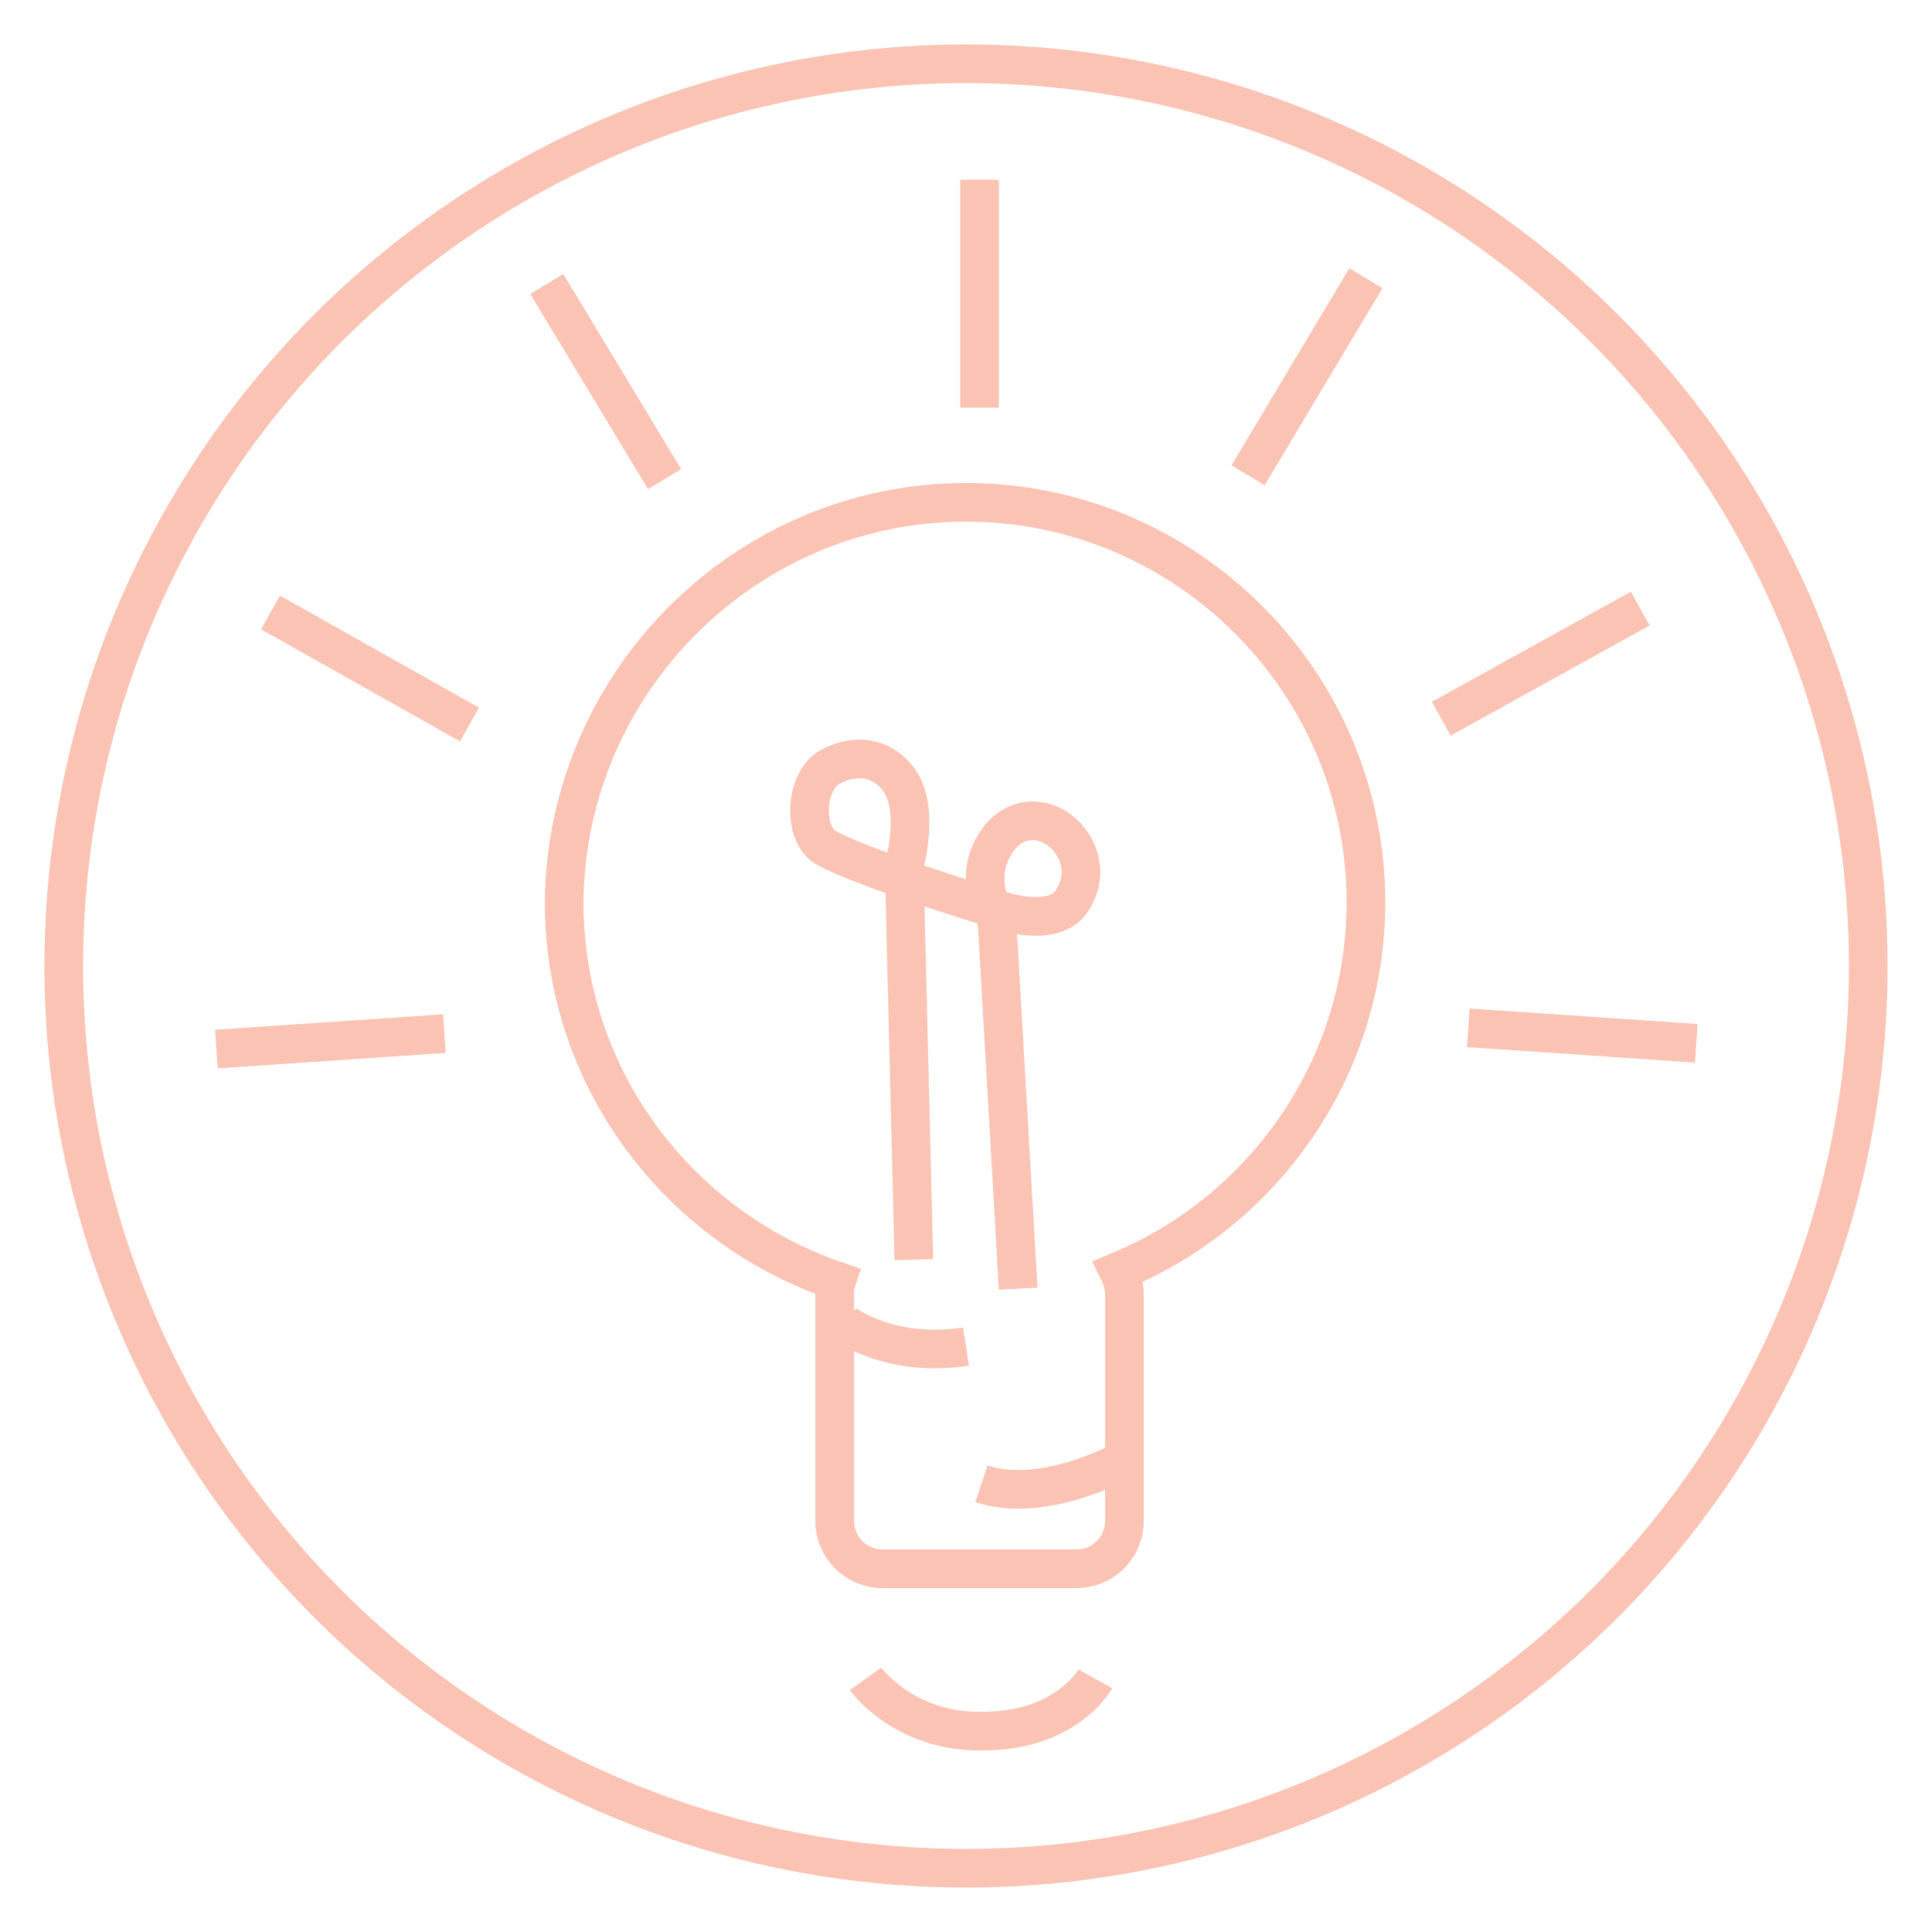 <?xml version="1.0" encoding="utf-8"?>
<!-- Generator: Adobe Illustrator 21.0.0, SVG Export Plug-In . SVG Version: 6.00 Build 0)  -->
<svg version="1.1" xmlns="http://www.w3.org/2000/svg" xmlns:xlink="http://www.w3.org/1999/xlink" x="0px" y="0px"
	 viewBox="0 0 100 100" style="enable-background:new 0 0 100 100;" xml:space="preserve">
<style type="text/css">
	.st0{display:none;}
	.st1{display:inline;fill:#414042;}
	.st2{fill:none;stroke:#FFFFFF;stroke-width:2;stroke-miterlimit:10;}
	.st3{fill:none;stroke:#FBC3B4;stroke-width:2;stroke-miterlimit:10;}
</style>
<g id="Layer_1" class="st0">
</g>
<g id="portfolio_icon">
	<g id="white_1_">
		<circle class="st3" cx="50" cy="50" r="46.7"/>
		<path class="st3" d="M57.9,65.8c0.2,0.4,0.3,0.8,0.3,1.3v3.1v8.5c0,1.4-1.1,2.5-2.5,2.5h-10c-1.4,0-2.5-1.1-2.5-2.5
			c0,0,0-4.1,0-5.4c0-1.5,0-6.2,0-6.2c0-0.3,0-0.5,0.1-0.8c-8.2-2.8-14.1-10.5-14.1-19.6C29.3,35.3,38.6,26,50,26
			c11.4,0,20.7,9.3,20.7,20.7C70.7,55.3,65.4,62.7,57.9,65.8z"/>
		<path class="st3" d="M44.8,86.9c0,0,2,2.8,6.1,2.7c4.3,0,5.8-2.7,5.8-2.7"/>
		<path class="st3" d="M43.7,68.5c0,0,2.3,1.8,6.3,1.2"/>
		<path class="st3" d="M58.3,75.5c0,0-4.2,2.4-7.5,1.3"/>
		<path class="st3" d="M47.3,65.2l-0.5-20.4c0,0,0.9-3.1-0.4-4.6c-1.3-1.5-3-0.8-3.6-0.4c-1.2,0.9-1.2,3.5,0,4.1
			c2,1.1,8.6,3.1,8.6,3.1s3.1,1.2,4.1-0.4c1-1.6,0.1-3-0.5-3.5c-1-0.9-2.6-0.9-3.5,0.6c-1.2,1.9,0.1,3.9,0.1,3.9l1.1,19.1"/>
		<line class="st3" x1="50.7" y1="9.3" x2="50.7" y2="21.1"/>
		<line class="st3" x1="70.7" y1="14.4" x2="64.6" y2="24.6"/>
		<line class="st3" x1="84.9" y1="31.5" x2="74.6" y2="37.2"/>
		<line class="st3" x1="87.8" y1="54" x2="76" y2="53.2"/>
		<line class="st3" x1="28.3" y1="14.7" x2="34.4" y2="24.8"/>
		<line class="st3" x1="14" y1="31.7" x2="24.3" y2="37.5"/>
		<line class="st3" x1="11.2" y1="54.3" x2="23" y2="53.5"/>
	</g>
</g>
<g id="Layer_3">
</g>
</svg>
